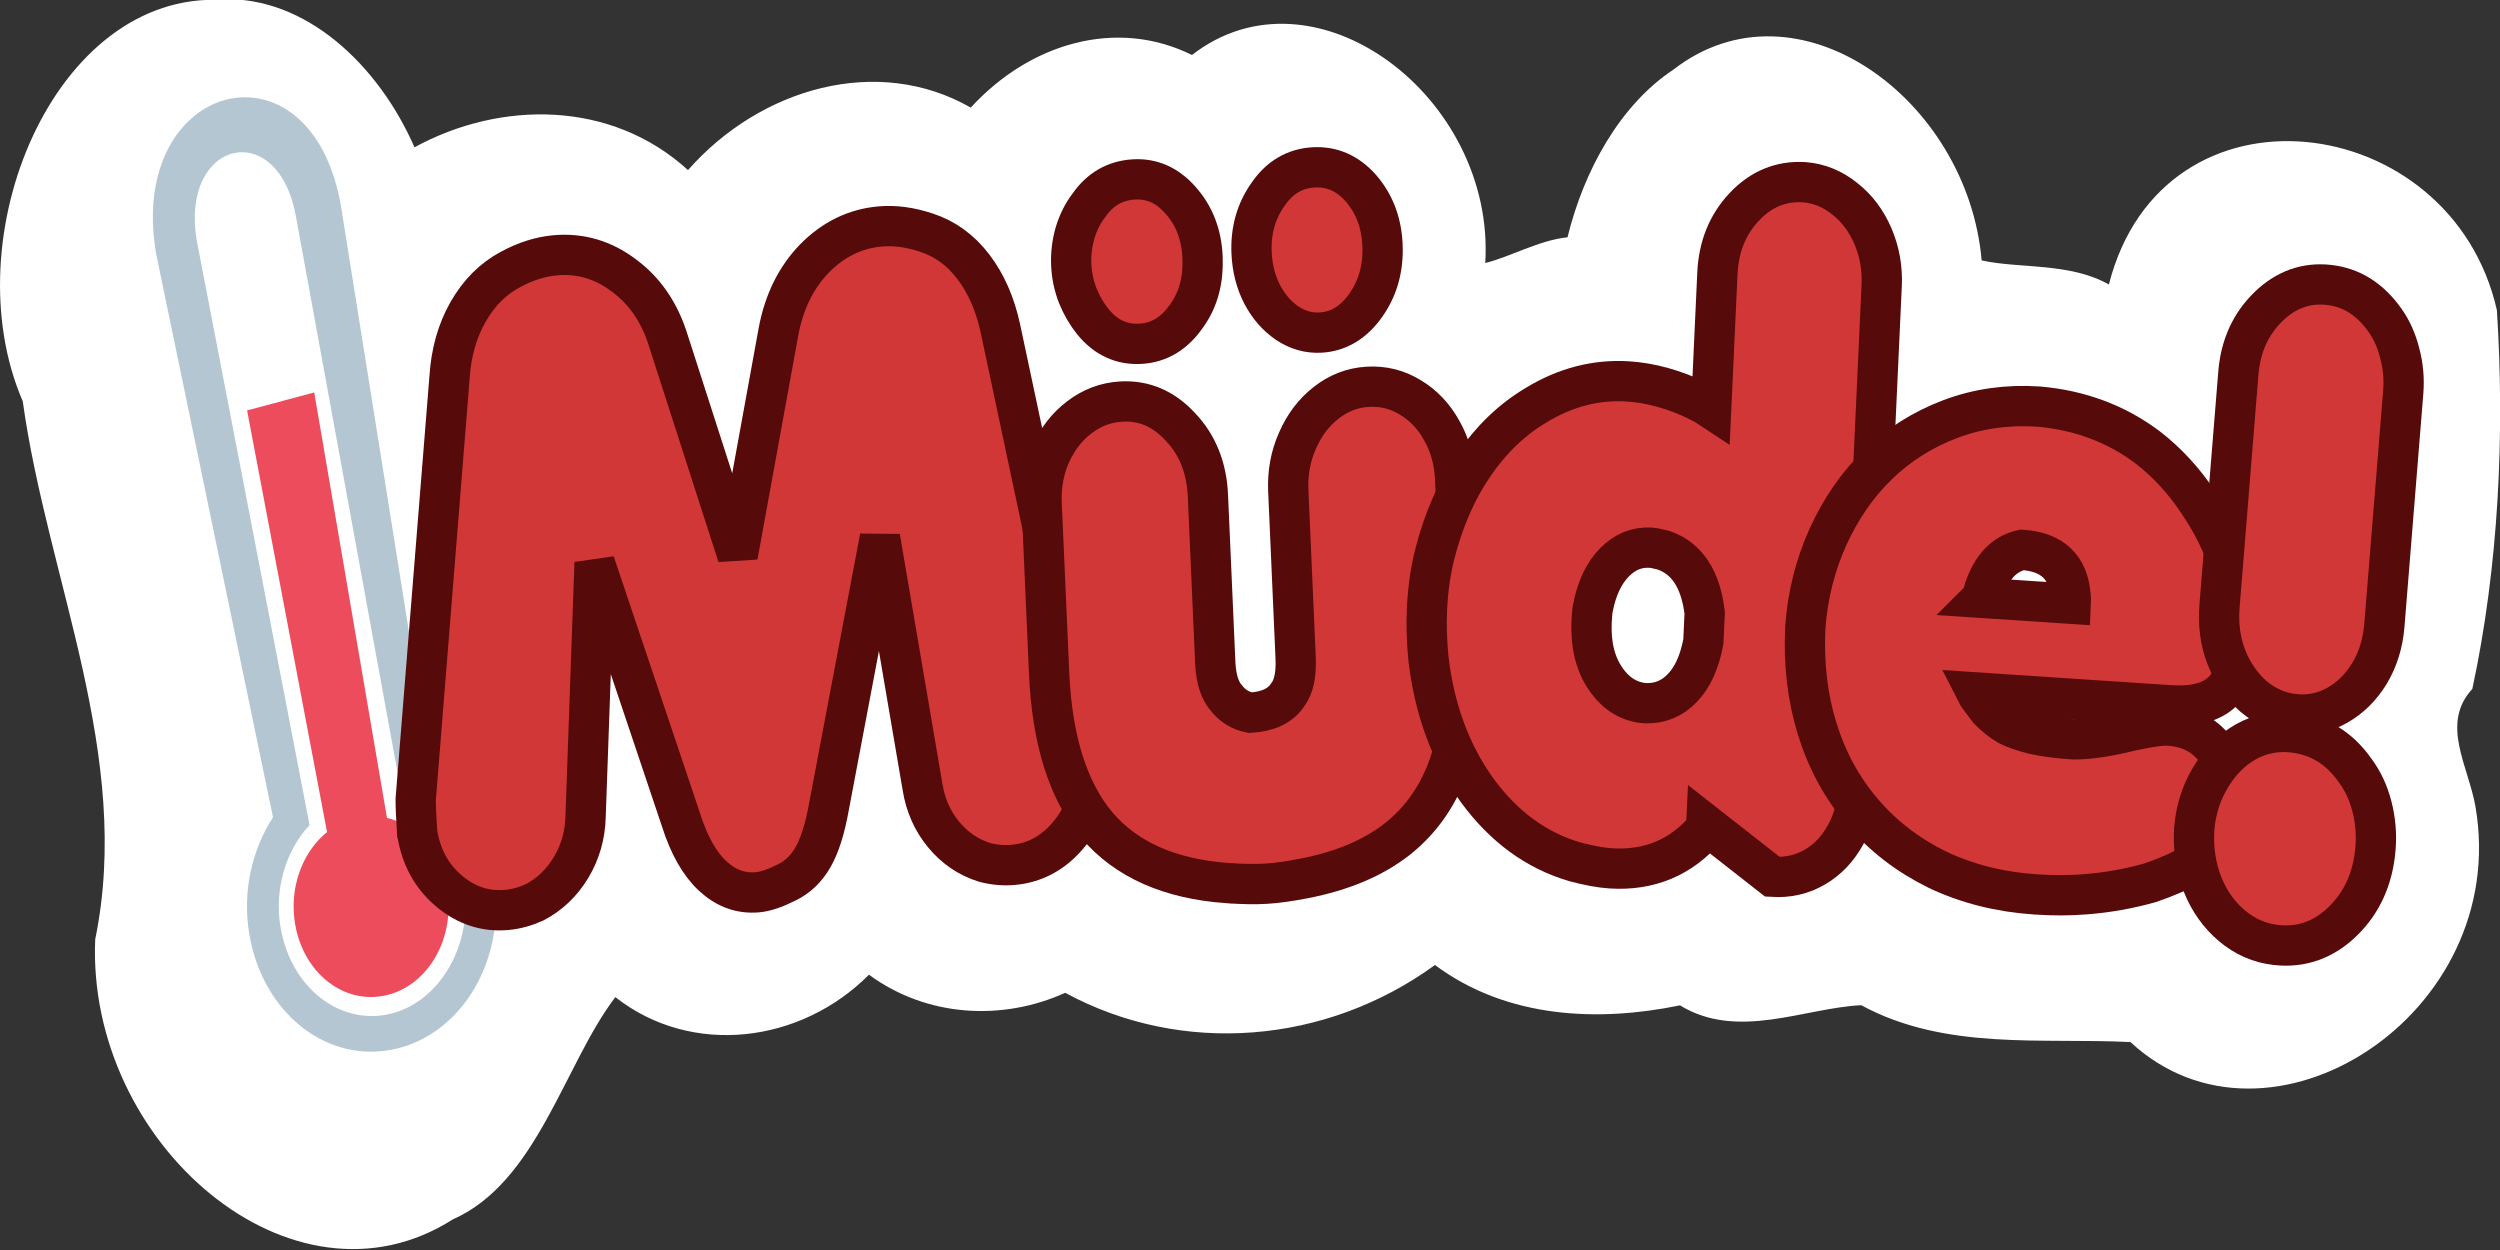 <svg xmlns="http://www.w3.org/2000/svg" version="1.1" width="200px" height="100px" viewBox="0 0 200 100"><rect x="0" y="0" width="200" height="100" fill="#333333" stroke="none"/><g transform="translate(0 -952.4)"><path d="m17.78 952.4c-13.45-.7-21.62 19-15.96 32.1 1.984 14.3 8.821 28.34 5.797 43.05-.701 16.3 15.77 30.58 28.61 22.4 6.751-2.976 8.904-12.4 13-17.78 6.116 4.805 14.85 3.686 20.29-1.794 4.645 3.415 10.69 3.716 15.7 1.449 9.363 5.075 20.89 4.1 29.58-2.224 5.799 4.312 13.12 4.563 19.6 3.227 4.608 2.828 9.95.206 14.5-.012 6.739 3.663 14.55 2.591 21.54 2.95 11.03 10.24 30.47-2.176 27.6-18.84-.568-3.254-2.826-6.62-.249-9.415 2.111-9.84 2.599-20.37 1.963-30.3-3.653-16.14-26.72-19.05-31.04-2.048-3.122-1.776-7.126-1.255-10.18-1.93-1.119-12.97-14.81-22.89-24.65-15.27-4.288 2.839-7.179 8.093-8.479 13.42-2.239.22-4.715 1.619-6.582 2.057.823-13.32-13.71-24.23-23.46-16.64-6.056-2.994-12.98-.943-17.7 4.209-7.434-4.262-16.82-1.59-22.62 4.998-6.153-5.613-15.01-5.574-21.88-1.823-2.914-6.652-8.736-12.08-15.38-11.84z" style="fill:#fff"/><path style="opacity:.8;fill:#a1b8c7" d="m34.64 1015-7.36-46.1c-2.39-13.9-17.18-10.1-14.79 3.8l9.349 45.08c-1.693 2.637-2.473 5.983-1.886 9.404 1.087 6.336 6.298 10.39 11.72 9.12 5.427-1.269 8.898-7.354 7.811-13.69-.587-3.422-2.411-6.158-4.843-7.83m-3.446 18.73c-4.016.939-7.924-2.101-8.75-6.916-.522-3.041.411-6.159 2.321-8.188l-9.02-46.74c-1.392-8.11 6.554-9.969 7.946-1.859l8.563 46.85c2.323 1.038 4.299 3.344 4.843 6.512.804 4.689-1.886 9.404-5.902 10.34"/><g style="fill:#ed4c5c" transform="matrix(1.085 -.254 .217 1.267 -16.53 965.9)"><path d="m29.23 21.12.57 27.78h4.4l.008-27.92z"/><path d="m37.6 53c0 3.1-2.5 5.6-5.6 5.6s-5.6-2.5-5.6-5.6 2.5-5.6 5.6-5.6 5.6 2.5 5.6 5.6"/></g><path d="m33.37 1019q-.119-1.832-.114-2.651l2.708-33.77q.188-2.95 1.472-5.213 1.311-2.3 3.401-3.406 1.806-.979 3.578-1.136 3.021-.268 5.511 1.625 2.517 1.857 3.555 5.244l5.531 17.18 3.271-17.96q.673-3.573 2.891-5.851 2.247-2.28 5.239-2.546 1.743-.155 3.684.491 2.238.722 3.772 2.735 1.533 2.013 2.161 4.925l6.994 32.91q.169.804.288 2.635-.071 2.94-1.892 5.046-1.791 2.103-4.376 2.333-1.133.101-2.292-.206-1.939-.613-3.272-2.234-1.333-1.621-1.68-3.808l-3.404-19.96-4.086 21.58q-.471 2.634-1.285 4.037-.787 1.366-2.09 1.994-1.386.703-2.344.788-1.975.175-3.56-1.287t-2.542-4.482l-6.922-20.6-.721 20.33q-.06 2.223-1.167 4.061t-2.915 2.783q-1.135.51-2.239.608-2.556.227-4.628-1.534-2.072-1.76-2.524-4.654z" style="stroke:#560a0a;stroke-width:3.223;fill:#d23737"/><path d="m110.6 972q.121 2.752-1.334 4.814-1.455 2.063-3.608 2.192-1.426.085-2.688-.759-1.233-.846-1.997-2.299-.765-1.487-.846-3.321-.118-2.684 1.339-4.712 1.371-1.989 3.611-2.124 2.211-.132 3.807 1.679 1.598 1.846 1.716 4.529zm-15.65 5.637q-1.452 2.131-3.693 2.265-2.269.136-3.81-1.747-0.74-.909-1.23-2.106-.461-1.198-.516-2.455-.057-1.291.297-2.538.381-1.283 1.126-2.247 1.345-1.92 3.585-2.054 2.153-.129 3.719 1.65 1.656 1.842 1.775 4.56.121 2.752-1.253 4.673zm3.22 45.41q-6.906-.506-10.41-4.622-3.479-4.151-3.831-12.17l-.596-13.55q-.096-2.174.729-3.994t2.292-2.93q1.496-1.145 3.328-1.255 2.735-.164 4.756 2.031 2.049 2.159 2.195 5.488l.587 13.35q.087 1.97.914 2.874.711.911 1.888 1.147 2.153-.129 3-1.44.718-.928.628-2.967l-.587-13.35q-.094-2.14.729-3.994.821-1.888 2.288-3.032 1.494-1.179 3.327-1.289 1.862-.112 3.421.851 1.558.928 2.508 2.643.98 1.712 1.075 3.886l.596 13.55q.236 5.367-1.027 9.155-1.264 3.754-4.167 6.074-2.904 2.286-7.503 3.174-1.764.344-3.015.419-1.338.08-3.123-.051z" style="stroke:#560a0a;stroke-width:3.223;fill:#d23737"/><path d="m135.9 984.5q.542.272.995.573l.497-10.8q.147-3.193 2.141-5.316 2.025-2.155 4.817-1.98 1.773.145 3.236 1.327 1.464 1.148 2.254 3.003.79 1.855.695 3.927l-1.841 40.01q-.103 2.242-1.057 3.953-.923 1.679-2.452 2.571t-3.391.775l-5.294-4.147-.013.272q-2.99 3.491-7.616 3.201-1.193-.076-2.864-.52-4.635-1.347-7.846-5.738-3.181-4.423-3.89-10.57-.197-2.056-.113-3.89.108-2.343.609-4.356 1.036-4.125 3.132-7.195t5.005-4.796q3.511-2.13 7.322-1.891 2.763.173 5.674 1.582zm-8.571 17.62q-.128 2.785 1.13 4.601t3.207 1.938q1.719.039 2.915-1.214 1.225-1.252 1.688-3.709l.106-2.31q-.485-4.05-3.299-5.01-.692-.18-1.012-.2-1.658-.104-2.913 1.18t-1.712 3.605q-.074.336-.11 1.117z" style="stroke:#560a0a;stroke-width:3.223;fill:#d23737"/><path d="m179.3 1003q-.165 3.396-1.483 4.705-1.318 1.31-4.227 1.117l-15.5-1.026q.106.211 1.012 1.396.807.803 1.545 1.226.769.392 2.066.716 1.299.29 3.16.413 1.808.017 4.614-.682 2.153-.471 3.025-.413 2.356.156 3.674 1.845 1.348 1.69 1.234 4.034-.041.849-.181 1.317-.383 1.269-1.13 2.242-.718.975-1.892 1.714-1.143.708-3.22 1.422-2.544.717-5.18.918-1.846.15-3.94.012-4.334-.287-7.898-1.988-3.534-1.733-5.99-4.621-2.457-2.888-3.616-6.644-1.16-3.756-.949-8.103.274-3.832 1.81-7.239 1.568-3.439 4.016-5.798 2.48-2.391 5.779-3.638t7.051-.998q4.968.431 8.74 3.27 2.306 1.788 3.992 4.318 1.717 2.498 2.605 5.249.918 2.718.884 5.237zm-20.73-2.769 7.097.47q.02-.407-.025-.683-.273-3.391-3.879-3.63-2.153.471-3.046 3.239-.136.4-.146.603z" style="stroke:#560a0a;stroke-width:3.223;fill:#d23737"/><path d="m182.1 1028q-2.001-.221-3.561-1.554-1.534-1.296-2.337-3.298-.801-2.036-.667-4.413.183-2.269 1.299-4.127 1.119-1.892 2.836-2.865 1.746-.969 3.747-.749 3.074.339 4.965 3.007.951 1.266 1.373 2.919.422 1.652.285 3.345-.29 3.59-2.639 5.859-2.285 2.208-5.302 1.876zm1.492-18.46q-1.856-.205-3.308-1.424-1.42-1.25-2.174-3.144-.725-1.89-.55-4.058l1.509-18.66q.263-3.251 2.421-5.336 2.095-2.024 4.821-1.723 2.697.297 4.483 2.817.814 1.149 1.189 2.659.404 1.514.276 3.105l-1.509 18.66q-.172 2.133-1.188 3.832-1.012 1.665-2.576 2.552-1.564.887-3.394.719z" style="stroke:#560a0a;stroke-width:3.223;fill:#d23737"/></g></svg>